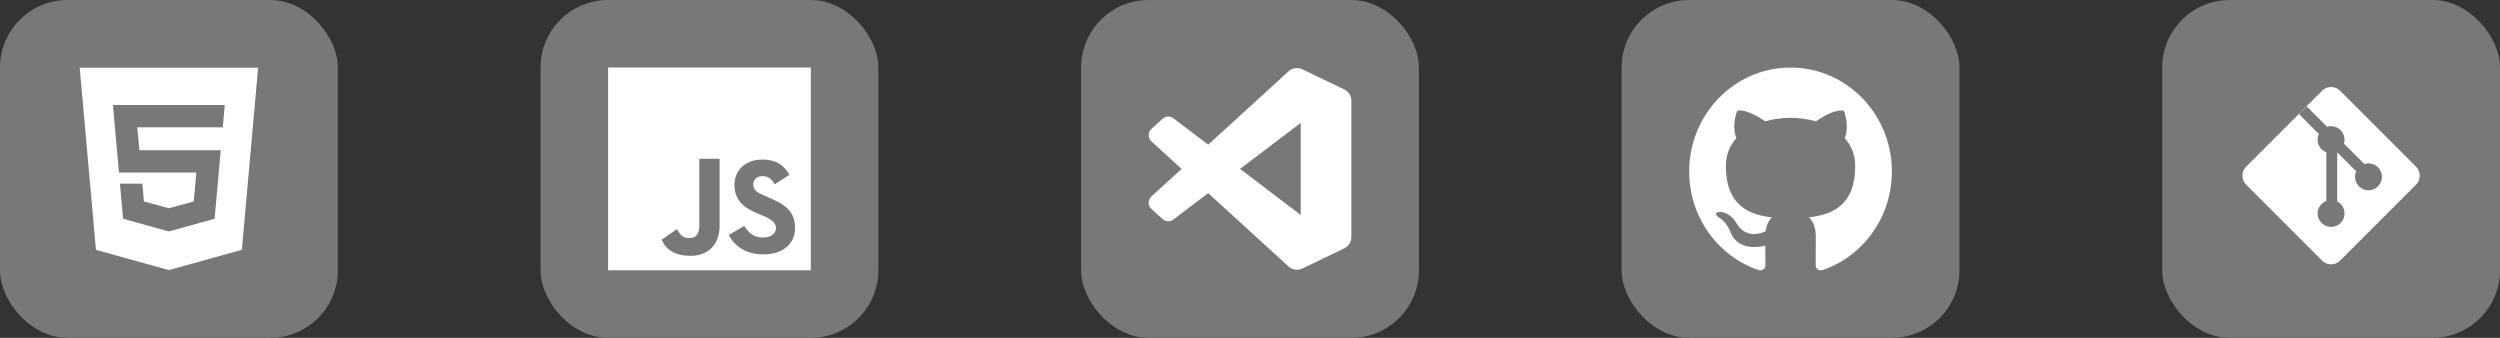 <svg width="370" height="50" viewBox="0 0 370 50" fill="none" xmlns="http://www.w3.org/2000/svg">
<rect x="0" y="0" width="370" height="50" fill="#333333" stroke="none"/>
<rect width="50" height="50" rx="10" fill="#787878"/>
<path d="M11.799 10.029L14.201 36.978L24.983 39.971L35.794 36.974L38.2 10.029H11.799ZM33.188 16.424L33.038 18.1L32.971 18.843H32.961H24.999H24.988H20.324L20.626 22.227H24.988H24.999H31.78H32.671L32.59 23.115L31.813 31.817L31.764 32.374L24.999 34.249V34.25L24.984 34.254L18.214 32.374L17.751 27.185H19.28H21.069L21.304 29.821L24.985 30.815L24.988 30.814V30.814L28.674 29.819L29.058 25.533H24.999H24.988H17.603L16.791 16.424L16.712 15.538H24.988H24.999H33.267L33.188 16.424Z" fill="white"/>
<rect x="80" width="50" height="50" rx="10" fill="#787878"/>
<g clip-path="url(#clip0_77_235)">
<path fill-rule="evenodd" clip-rule="evenodd" d="M112.992 37.648C110.375 37.648 108.682 36.4 107.857 34.768L110.152 33.439C110.757 34.426 111.541 35.151 112.932 35.151C114.099 35.151 114.844 34.567 114.844 33.761C114.844 32.549 113.227 32.076 112.086 31.587C110.052 30.721 108.702 29.634 108.702 27.337C108.702 25.224 110.313 23.613 112.832 23.613C114.623 23.613 115.912 24.237 116.838 25.867L114.643 27.277C114.16 26.412 113.637 26.069 112.832 26.069C112.005 26.069 111.482 26.593 111.482 27.277C111.482 28.123 112.005 28.465 113.214 28.989C115.748 30.075 117.664 30.928 117.664 33.721C117.664 36.259 115.671 37.648 112.992 37.648ZM106.5 33.399C106.5 36.319 104.701 37.863 102.204 37.863C99.948 37.863 98.597 37 97.932 35.5H97.909H97.899H97.893L100.186 33.897C100.629 34.681 101.028 35.238 101.994 35.238C102.921 35.238 103.5 34.768 103.5 33.36V23.5H106.5V33.399ZM90 40H120V10H90V40Z" fill="white"/>
</g>
<rect x="160" width="50" height="50" rx="10" fill="#787878"/>
<g clip-path="url(#clip1_77_235)">
<path d="M198.937 13.232L192.765 10.263C192.047 9.916 191.193 10.063 190.632 10.624L178.811 21.41L173.659 17.503C173.181 17.137 172.507 17.167 172.062 17.572L170.412 19.076C169.866 19.569 169.866 20.428 170.408 20.922L174.876 24.999L170.408 29.076C169.866 29.569 169.866 30.429 170.412 30.922L172.062 32.426C172.512 32.831 173.181 32.861 173.659 32.494L178.811 28.583L190.637 39.373C191.194 39.935 192.048 40.081 192.766 39.734L198.943 36.761C199.593 36.449 200.003 35.794 200.003 35.071V14.92C200.003 14.202 199.587 13.543 198.939 13.23L198.937 13.232ZM192.506 31.812L183.531 25L192.506 18.188V31.812Z" fill="white"/>
</g>
<rect x="240" width="50" height="50" rx="10" fill="#787878"/>
<g clip-path="url(#clip2_77_235)">
<path fill-rule="evenodd" clip-rule="evenodd" d="M265 10C273.284 10 280 16.885 280 25.379C280 32.173 275.707 37.936 269.75 39.971C268.99 40.123 268.72 39.643 268.72 39.233C268.72 38.726 268.738 37.07 268.738 35.012C268.738 33.578 268.258 32.642 267.72 32.165C271.06 31.784 274.57 30.484 274.57 24.577C274.57 22.897 273.988 21.526 273.025 20.449C273.181 20.06 273.695 18.496 272.878 16.378C272.878 16.378 271.621 15.966 268.757 17.955C267.559 17.614 266.275 17.443 265 17.437C263.725 17.443 262.443 17.614 261.246 17.955C258.379 15.966 257.119 16.378 257.119 16.378C256.305 18.496 256.819 20.06 256.974 20.449C256.015 21.526 255.429 22.897 255.429 24.577C255.429 30.469 258.931 31.789 262.263 32.178C261.834 32.562 261.445 33.239 261.31 34.234C260.455 34.627 258.283 35.307 256.945 32.956C256.945 32.956 256.152 31.479 254.646 31.371C254.646 31.371 253.183 31.351 254.543 32.305C254.543 32.305 255.526 32.778 256.208 34.555C256.208 34.555 257.089 37.3 261.262 36.37C261.27 37.656 261.283 38.867 261.283 39.233C261.283 39.64 261.007 40.115 260.258 39.973C254.297 37.94 250 32.174 250 25.379C250 16.885 256.717 10 265 10Z" fill="white"/>
</g>
<rect x="320" width="50" height="50" rx="10" fill="#787878"/>
<path d="M332.424 27.325C331.692 26.593 331.692 25.407 332.424 24.675L343.675 13.424C344.407 12.692 345.593 12.692 346.325 13.424L357.576 24.675C358.308 25.407 358.308 26.593 357.576 27.325L346.325 38.576C345.593 39.308 344.407 39.308 343.675 38.576L332.424 27.325Z" fill="white"/>
<path d="M341.389 15.745L340.25 16.884L343.193 19.827C343.074 20.083 343.007 20.367 343.007 20.668C343.007 21.521 343.543 22.248 344.296 22.532V29.731C343.543 30.015 343.007 30.743 343.007 31.596C343.007 32.696 343.899 33.588 344.999 33.588C346.1 33.588 346.992 32.696 346.992 31.596C346.992 30.822 346.551 30.152 345.908 29.822V22.542L348.721 25.355C348.607 25.605 348.544 25.883 348.544 26.176C348.544 27.276 349.436 28.168 350.537 28.168C351.637 28.168 352.529 27.276 352.529 26.176C352.529 25.075 351.637 24.183 350.537 24.183C350.323 24.183 350.117 24.217 349.924 24.279L346.903 21.258C346.96 21.072 346.992 20.873 346.992 20.668C346.992 19.567 346.1 18.676 344.999 18.676C344.794 18.676 344.595 18.707 344.409 18.765L341.389 15.745Z" fill="#787878"/>
<defs>
<clipPath id="clip0_77_235">
<rect width="30" height="30" fill="white" transform="translate(90 10)"/>
</clipPath>
<clipPath id="clip1_77_235">
<rect width="30" height="30" fill="white" transform="translate(170 10)"/>
</clipPath>
<clipPath id="clip2_77_235">
<rect width="30" height="30" fill="white" transform="translate(250 10)"/>
</clipPath>
</defs>
</svg>
